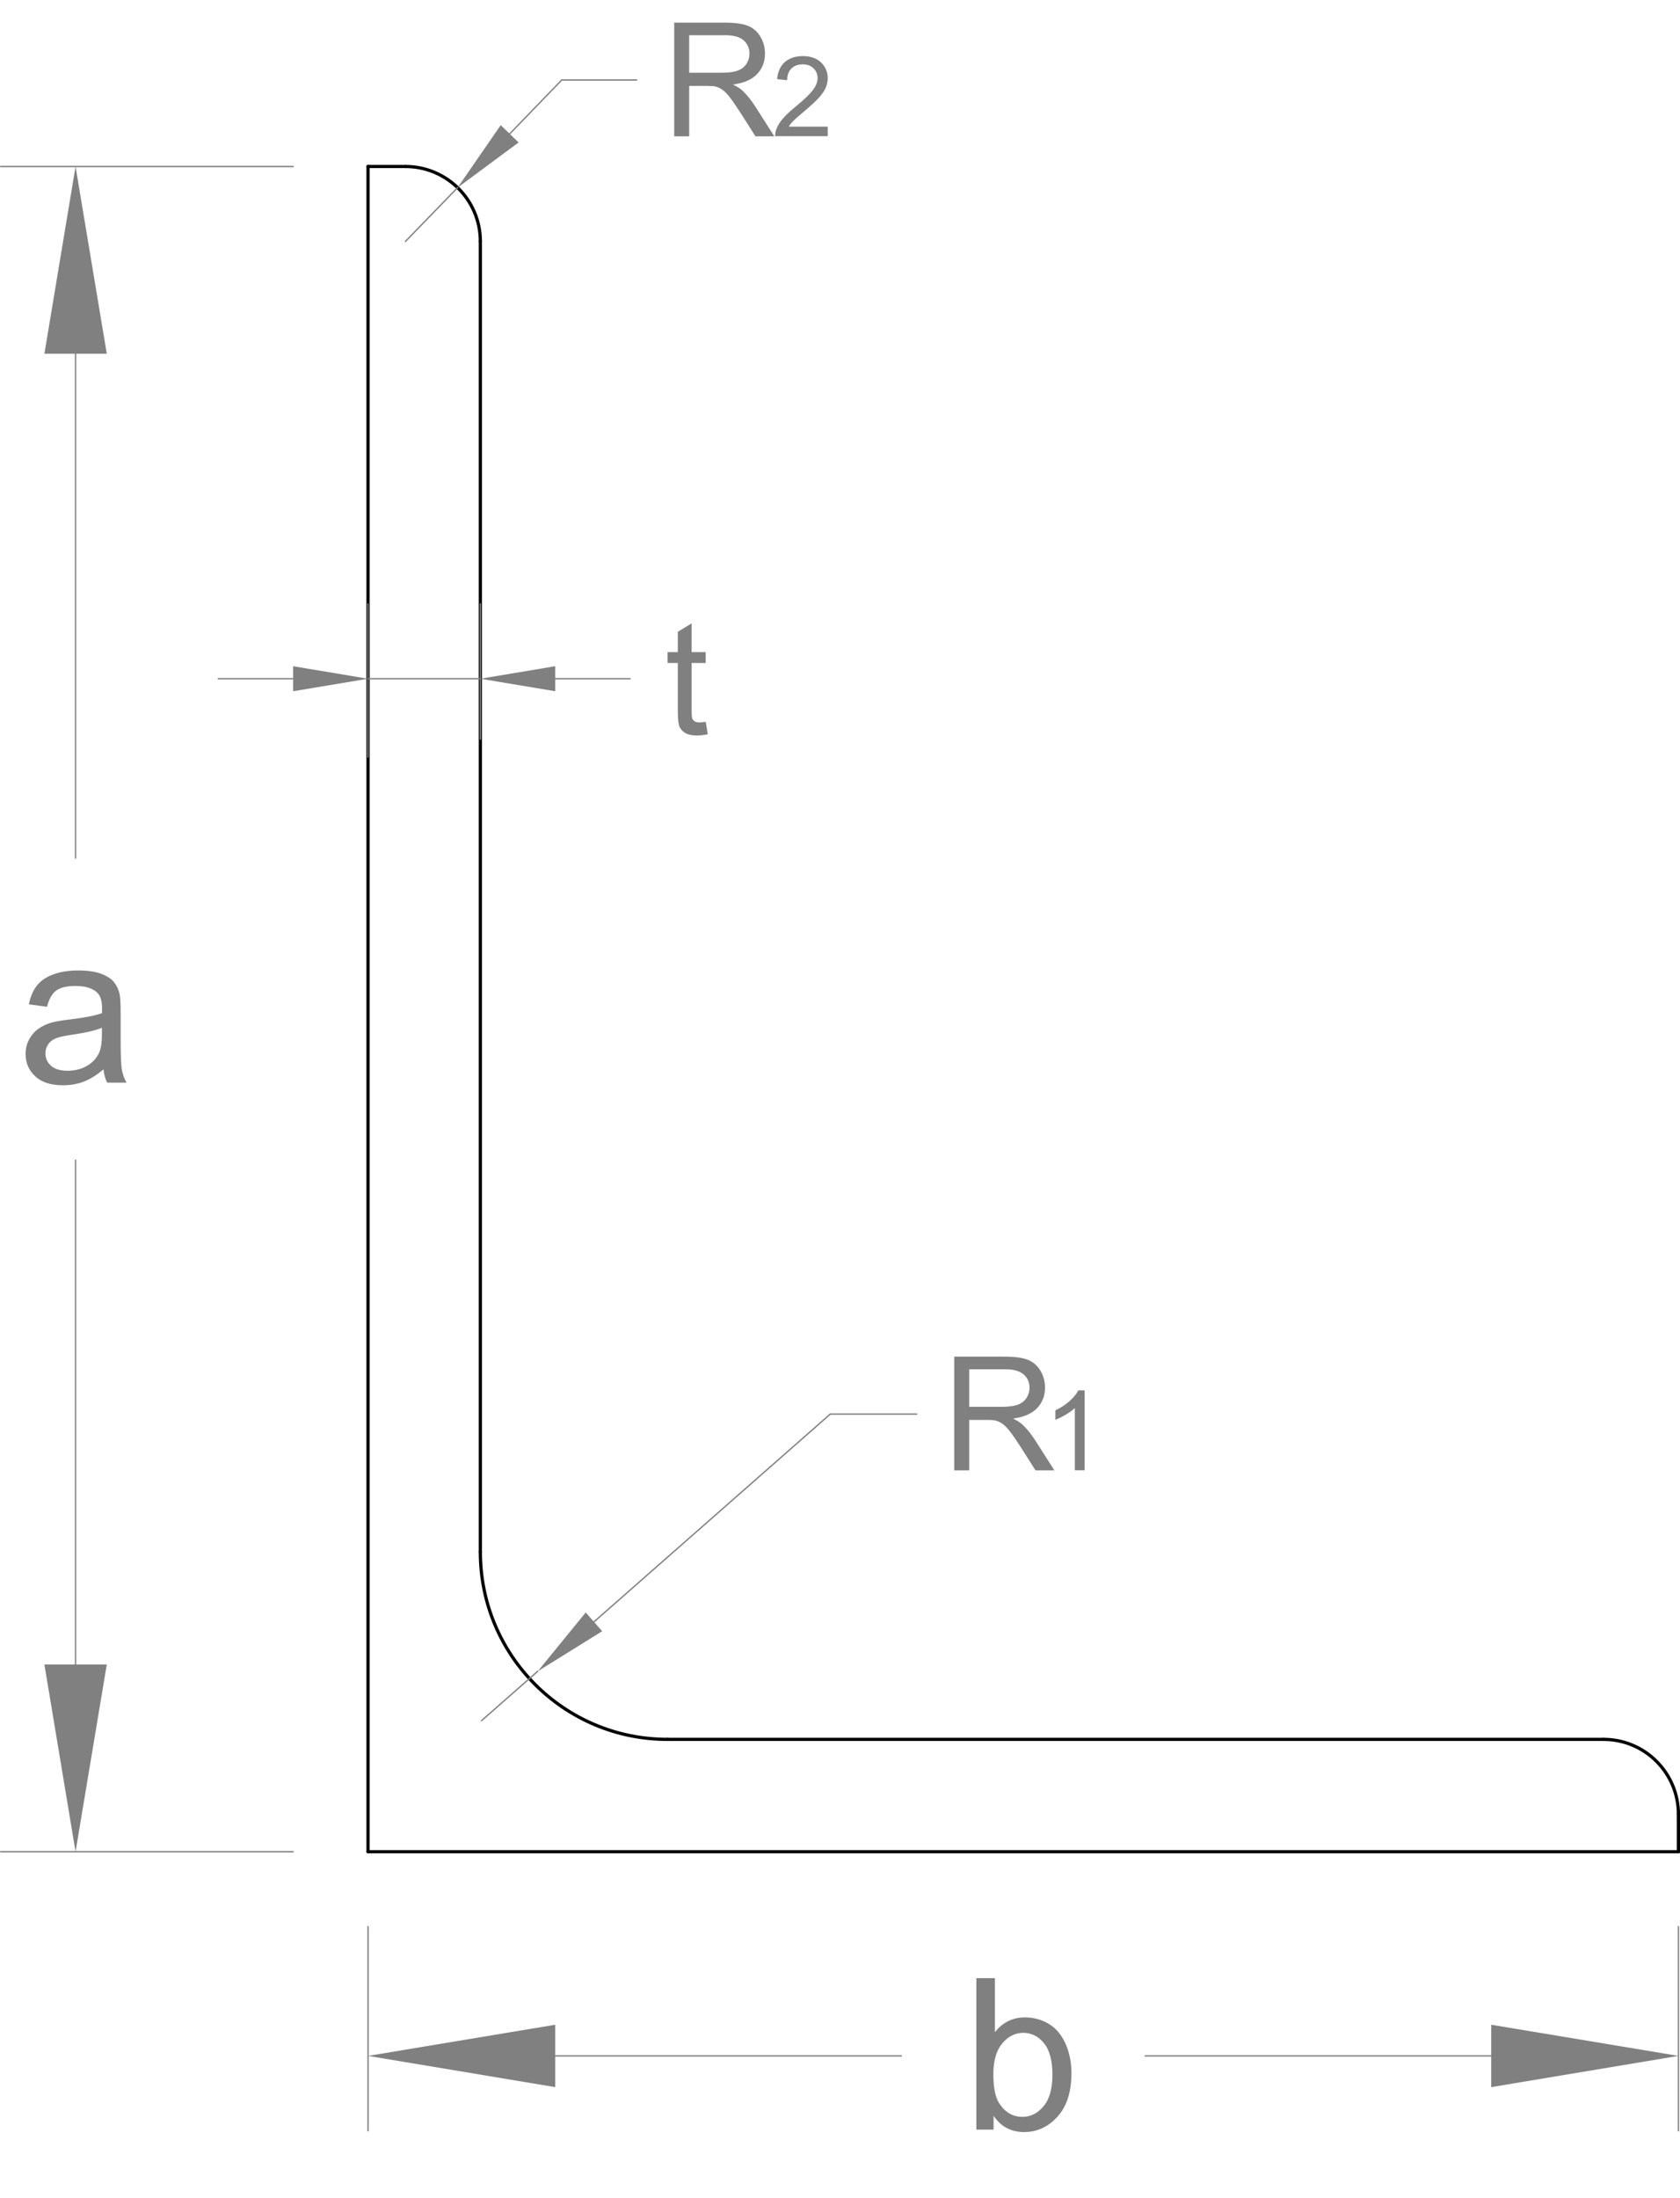 <?xml version="1.0" encoding="UTF-8"?><svg xmlns="http://www.w3.org/2000/svg" viewBox="0 0 224.36 293.5"><g id="a"/><g id="b"><g id="c"><g><g id="d"><line x1="49.15" y1="247.23" x2="49.15" y2="22.23" style="fill:none; stroke:#000; stroke-linecap:round; stroke-linejoin:round; stroke-width:.43px;"/></g><g id="e"><line x1="49.15" y1="22.23" x2="54.15" y2="22.23" style="fill:none; stroke:#000; stroke-linecap:round; stroke-linejoin:round; stroke-width:.43px;"/></g><g id="f"><line x1="64.15" y1="32.23" x2="64.15" y2="207.23" style="fill:none; stroke:#000; stroke-linecap:round; stroke-linejoin:round; stroke-width:.43px;"/></g><g id="g"><line x1="49.15" y1="247.23" x2="224.15" y2="247.23" style="fill:none; stroke:#000; stroke-linecap:round; stroke-linejoin:round; stroke-width:.43px;"/></g><g id="h"><line x1="224.15" y1="247.23" x2="224.15" y2="242.23" style="fill:none; stroke:#000; stroke-linecap:round; stroke-linejoin:round; stroke-width:.43px;"/></g><g id="i"><line x1="214.15" y1="232.23" x2="89.15" y2="232.23" style="fill:none; stroke:#000; stroke-linecap:round; stroke-linejoin:round; stroke-width:.43px;"/></g><g id="j"><path d="M64.15,207.23c0,13.81,11.19,25,25,25" style="fill:none; stroke:#000; stroke-linecap:round; stroke-linejoin:round; stroke-width:.43px;"/></g><g id="k"><path d="M64.15,32.23c0-5.52-4.48-10-10-10" style="fill:none; stroke:#000; stroke-linecap:round; stroke-linejoin:round; stroke-width:.43px;"/></g><g id="l"><path d="M224.15,242.23c0-5.52-4.48-10-10-10" style="fill:none; stroke:#000; stroke-linecap:round; stroke-linejoin:round; stroke-width:.43px;"/></g><g id="m"><g id="n"><line x1="39.15" y1="22.23" x2=".09" y2="22.23" style="fill:none; stroke:gray; stroke-linecap:round; stroke-linejoin:round; stroke-width:.18px;"/></g><g id="o"><line x1="39.15" y1="247.23" x2=".09" y2="247.23" style="fill:none; stroke:gray; stroke-linecap:round; stroke-linejoin:round; stroke-width:.18px;"/></g><g id="p"><line x1="10.09" y1="47.23" x2="10.09" y2="114.57" style="fill:none; stroke:gray; stroke-linecap:round; stroke-linejoin:round; stroke-width:.18px;"/></g><g id="q"><line x1="10.09" y1="222.23" x2="10.09" y2="154.9" style="fill:none; stroke:gray; stroke-linecap:round; stroke-linejoin:round; stroke-width:.18px;"/></g><g id="r"><polygon points="5.93 47.23 14.26 47.23 10.09 22.23 10.09 22.23 5.93 47.23" style="fill:gray;"/></g><g id="s"><polygon points="5.93 222.23 14.26 222.23 10.09 247.23 10.09 247.23 5.93 222.23" style="fill:gray;"/></g><g id="t"><path d="M13.83,142.76c-.92,.78-1.8,1.33-2.66,1.66-.85,.32-1.76,.48-2.74,.48-1.61,0-2.85-.39-3.71-1.18-.86-.79-1.3-1.79-1.3-3.01,0-.72,.16-1.37,.49-1.97,.33-.59,.75-1.07,1.28-1.43,.53-.36,1.12-.63,1.79-.81,.49-.13,1.22-.25,2.21-.37,2-.24,3.48-.52,4.43-.86,0-.34,.01-.56,.01-.65,0-1.01-.23-1.72-.7-2.14-.63-.56-1.58-.84-2.83-.84-1.17,0-2.03,.2-2.59,.61-.56,.41-.97,1.13-1.23,2.17l-2.43-.33c.22-1.04,.58-1.88,1.09-2.52,.51-.64,1.24-1.13,2.19-1.48s2.06-.52,3.32-.52,2.27,.15,3.05,.44,1.36,.66,1.72,1.11,.63,1.01,.77,1.69c.08,.42,.12,1.19,.12,2.29v3.31c0,2.31,.05,3.77,.16,4.38,.11,.61,.31,1.2,.63,1.76h-2.59c-.26-.51-.42-1.12-.5-1.81Zm-.21-5.54c-.9,.37-2.25,.68-4.06,.94-1.02,.15-1.74,.31-2.17,.5-.42,.18-.75,.45-.98,.81-.23,.35-.34,.75-.34,1.18,0,.66,.25,1.21,.75,1.65,.5,.44,1.23,.66,2.2,.66s1.81-.21,2.55-.63c.75-.42,1.29-.99,1.64-1.72,.27-.56,.4-1.39,.4-2.48v-.91Z" style="fill:gray;"/></g></g><g id="u"><g id="v"><line x1="49.15" y1="101.09" x2="49.15" y2="80.62" style="fill:none; stroke:gray; stroke-linecap:round; stroke-linejoin:round; stroke-width:.18px;"/></g><g id="w"><line x1="64.15" y1="98.69" x2="64.15" y2="80.62" style="fill:none; stroke:gray; stroke-linecap:round; stroke-linejoin:round; stroke-width:.18px;"/></g><g id="x"><line x1="39.15" y1="90.62" x2="29.15" y2="90.62" style="fill:none; stroke:gray; stroke-linecap:round; stroke-linejoin:round; stroke-width:.18px;"/></g><g id="y"><line x1="74.15" y1="90.62" x2="84.15" y2="90.62" style="fill:none; stroke:gray; stroke-linecap:round; stroke-linejoin:round; stroke-width:.18px;"/></g><g id="a`"><line x1="49.15" y1="90.62" x2="64.15" y2="90.62" style="fill:none; stroke:gray; stroke-linecap:round; stroke-linejoin:round; stroke-width:.18px;"/></g><g id="aa"><polygon points="39.15 88.95 39.15 92.29 49.15 90.62 49.15 90.62 39.15 88.95" style="fill:gray;"/></g><g id="ab"><polygon points="74.15 88.95 74.15 92.29 64.15 90.62 64.15 90.62 74.15 88.95" style="fill:gray;"/></g><g id="ac"><path d="M94.25,96.38l.27,1.65c-.52,.11-.99,.17-1.41,.17-.68,0-1.2-.11-1.57-.32-.37-.21-.63-.5-.79-.84-.15-.35-.23-1.08-.23-2.2v-6.32h-1.37v-1.45h1.37v-2.72l1.85-1.12v3.84h1.87v1.45h-1.87v6.42c0,.53,.03,.87,.1,1.02,.07,.15,.17,.27,.32,.36,.15,.09,.36,.13,.64,.13,.21,0,.48-.02,.82-.07Z" style="fill:gray;"/></g></g><g id="ad"><g id="ae"><line x1="85.02" y1="10.68" x2="75.02" y2="10.68" style="fill:none; stroke:gray; stroke-linecap:round; stroke-linejoin:round; stroke-width:.18px;"/></g><g id="af"><line x1="75.02" y1="10.68" x2="68.07" y2="17.87" style="fill:none; stroke:gray; stroke-linecap:round; stroke-linejoin:round; stroke-width:.18px;"/></g><g id="ag"><path d="M90.04,18.18V3.02h6.72c1.35,0,2.38,.14,3.08,.41,.7,.27,1.27,.75,1.69,1.44,.42,.69,.63,1.45,.63,2.29,0,1.08-.35,1.98-1.04,2.72-.7,.74-1.77,1.21-3.23,1.41,.53,.26,.93,.51,1.21,.76,.59,.54,1.14,1.21,1.67,2.02l2.64,4.13h-2.52l-2.01-3.16c-.59-.91-1.07-1.61-1.45-2.09-.38-.48-.72-.82-1.02-1.01-.3-.19-.6-.33-.92-.4-.23-.05-.6-.07-1.12-.07h-2.33v6.73h-2.01Zm2.01-8.47h4.31c.92,0,1.63-.09,2.15-.28,.52-.19,.91-.49,1.18-.91,.27-.42,.4-.87,.4-1.36,0-.72-.26-1.31-.78-1.77-.52-.46-1.34-.69-2.47-.69h-4.8v5.02Z" style="fill:gray;"/><path d="M110.54,16.93v1.25h-7.02c0-.31,.04-.62,.15-.91,.18-.48,.46-.95,.86-1.41,.39-.46,.96-1,1.71-1.61,1.15-.95,1.93-1.7,2.34-2.25,.41-.55,.61-1.08,.61-1.57,0-.52-.18-.95-.55-1.31-.37-.36-.85-.53-1.44-.53-.63,0-1.13,.19-1.51,.56-.38,.38-.57,.9-.57,1.56l-1.34-.14c.09-1,.44-1.76,1.04-2.29,.6-.52,1.4-.79,2.41-.79s1.82,.28,2.42,.85c.59,.57,.89,1.27,.89,2.1,0,.42-.09,.84-.26,1.25-.17,.41-.46,.84-.87,1.3-.4,.45-1.07,1.08-2.01,1.87-.78,.66-1.28,1.1-1.51,1.34-.22,.23-.41,.47-.55,.71h5.21Z" style="fill:gray;"/></g><g id="ah"><line x1="54.15" y1="32.23" x2="61.11" y2="25.05" style="fill:none; stroke:gray; stroke-linecap:round; stroke-linejoin:round; stroke-width:.18px;"/></g><g id="ai"><polygon points="66.87 16.71 69.26 19.02 61.11 25.05 61.11 25.05 66.87 16.71" style="fill:gray;"/></g></g><g id="aj"><g id="ak"><line x1="122.42" y1="188.8" x2="110.88" y2="188.8" style="fill:none; stroke:gray; stroke-linecap:round; stroke-linejoin:round; stroke-width:.18px;"/></g><g id="al"><line x1="110.88" y1="188.8" x2="79.32" y2="216.54" style="fill:none; stroke:gray; stroke-linecap:round; stroke-linejoin:round; stroke-width:.18px;"/></g><g id="am"><path d="M127.44,196.3v-15.17h6.72c1.35,0,2.38,.14,3.08,.41,.7,.27,1.26,.75,1.69,1.44,.42,.69,.63,1.45,.63,2.29,0,1.08-.35,1.98-1.04,2.72-.7,.74-1.77,1.21-3.23,1.41,.53,.26,.93,.51,1.21,.76,.59,.54,1.14,1.21,1.67,2.02l2.64,4.13h-2.52l-2.01-3.16c-.59-.91-1.07-1.61-1.45-2.09-.38-.48-.72-.82-1.02-1.01-.3-.19-.6-.33-.92-.4-.23-.05-.6-.07-1.12-.07h-2.33v6.73h-2.01Zm2.01-8.47h4.31c.92,0,1.63-.09,2.15-.28s.91-.49,1.18-.91c.27-.42,.4-.87,.4-1.36,0-.72-.26-1.31-.78-1.77s-1.34-.69-2.47-.69h-4.8v5.02Z" style="fill:gray;"/><path d="M144.84,196.3h-1.3v-8.31c-.31,.3-.72,.6-1.23,.9-.51,.3-.97,.52-1.37,.67v-1.26c.73-.34,1.37-.76,1.91-1.25,.55-.49,.93-.96,1.16-1.42h.84v10.66Z" style="fill:gray;"/></g><g id="an"><line x1="64.3" y1="229.74" x2="71.81" y2="223.14" style="fill:none; stroke:gray; stroke-linecap:round; stroke-linejoin:round; stroke-width:.18px;"/></g><g id="ao"><polygon points="78.22 215.29 80.42 217.79 71.81 223.14 71.81 223.14 78.22 215.29" style="fill:gray;"/></g></g><g id="ap"><g id="aq"><line x1="49.15" y1="257.23" x2="49.15" y2="284.49" style="fill:none; stroke:gray; stroke-linecap:round; stroke-linejoin:round; stroke-width:.18px;"/></g><g id="ar"><line x1="224.15" y1="257.23" x2="224.15" y2="284.49" style="fill:none; stroke:gray; stroke-linecap:round; stroke-linejoin:round; stroke-width:.18px;"/></g><g id="as"><line x1="74.15" y1="274.49" x2="120.37" y2="274.49" style="fill:none; stroke:gray; stroke-linecap:round; stroke-linejoin:round; stroke-width:.18px;"/></g><g id="at"><line x1="199.15" y1="274.49" x2="152.93" y2="274.49" style="fill:none; stroke:gray; stroke-linecap:round; stroke-linejoin:round; stroke-width:.18px;"/></g><g id="au"><polygon points="74.15 270.33 74.15 278.66 49.15 274.49 49.15 274.49 74.15 270.33" style="fill:gray;"/></g><g id="av"><polygon points="199.15 270.33 199.15 278.66 224.15 274.49 224.15 274.49 199.15 270.33" style="fill:gray;"/></g><g id="aw"><path d="M132.69,284.33h-2.3v-20.22h2.48v7.21c1.05-1.32,2.39-1.97,4.01-1.97,.9,0,1.75,.18,2.56,.54,.8,.36,1.47,.87,1.99,1.53s.93,1.45,1.22,2.38c.29,.93,.44,1.92,.44,2.98,0,2.51-.62,4.45-1.86,5.82-1.24,1.37-2.73,2.06-4.47,2.06s-3.08-.72-4.07-2.17v1.83Zm-.03-7.43c0,1.76,.24,3.03,.72,3.81,.78,1.28,1.84,1.92,3.17,1.92,1.08,0,2.02-.47,2.81-1.41s1.19-2.35,1.19-4.21-.38-3.32-1.14-4.23-1.68-1.37-2.75-1.37-2.02,.47-2.81,1.41-1.19,2.31-1.19,4.09Z" style="fill:gray;"/></g></g></g></g></g></svg>